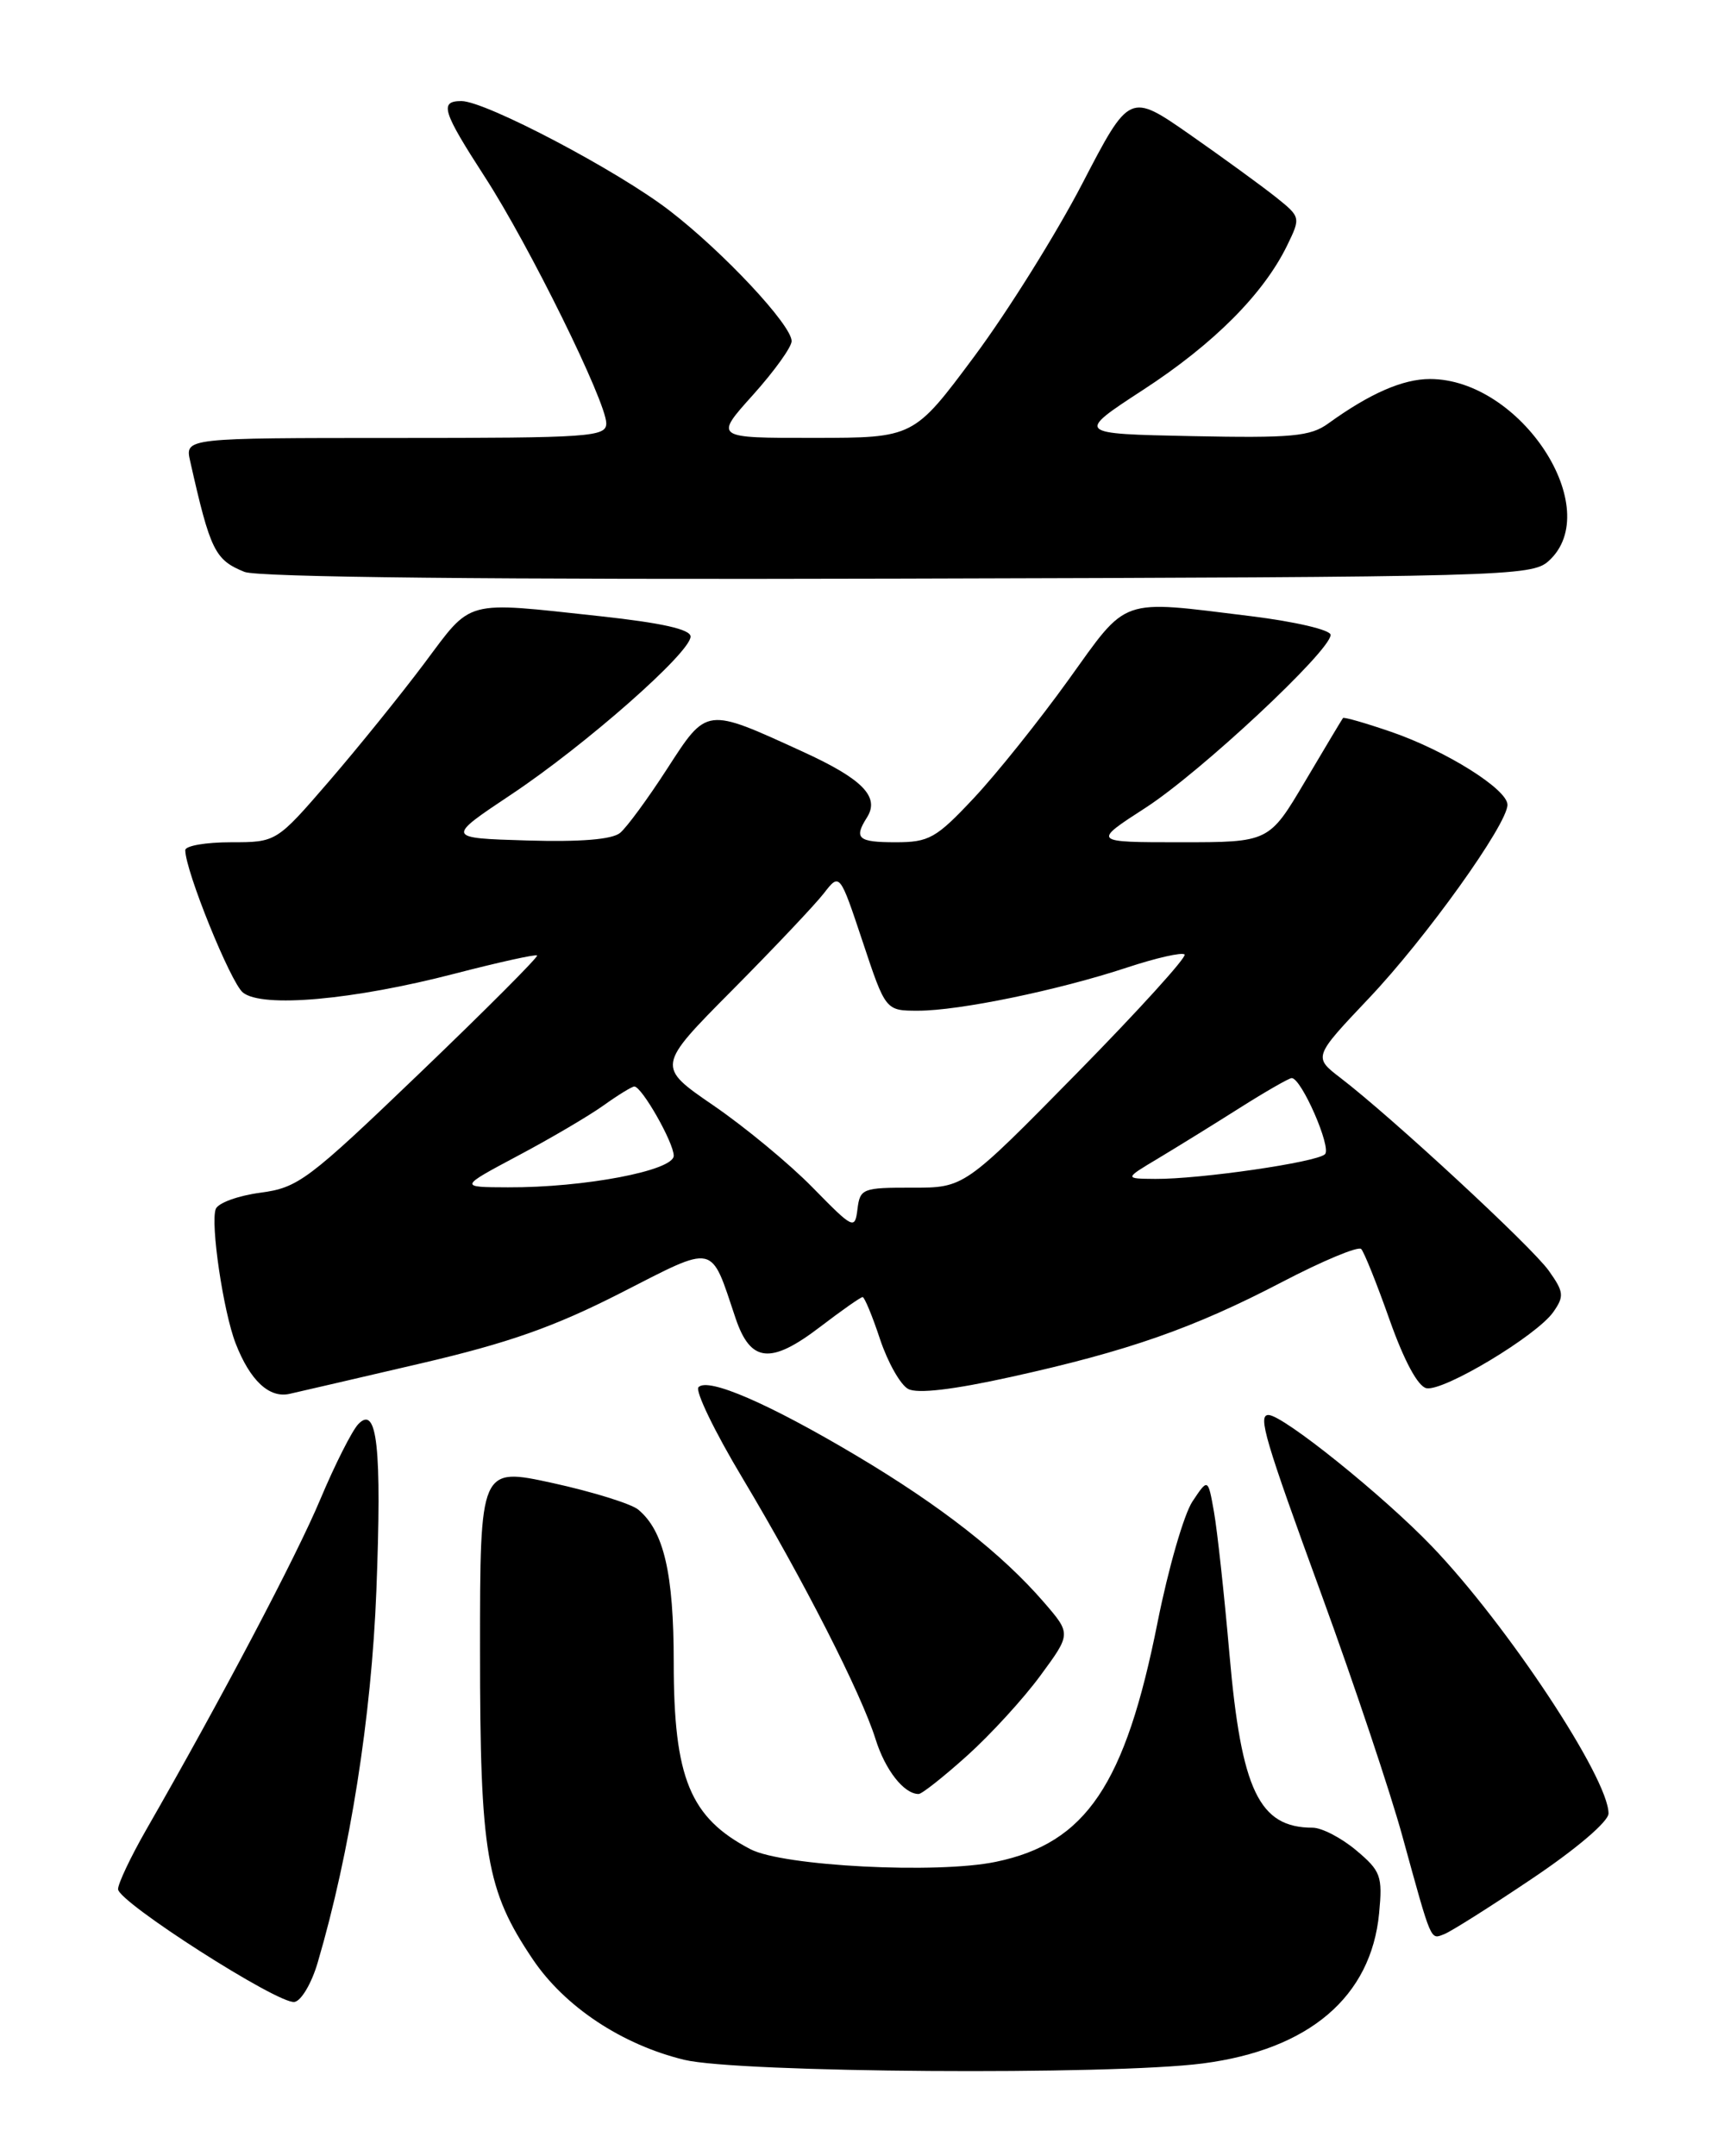 <?xml version="1.0" encoding="UTF-8" standalone="no"?>
<!DOCTYPE svg PUBLIC "-//W3C//DTD SVG 1.1//EN" "http://www.w3.org/Graphics/SVG/1.1/DTD/svg11.dtd" >
<svg xmlns="http://www.w3.org/2000/svg" xmlns:xlink="http://www.w3.org/1999/xlink" version="1.1" viewBox="0 0 204 256">
 <g >
 <path fill="currentColor"
d=" M 142.83 244.99 C 155.45 243.35 162.81 237.08 163.76 227.16 C 164.18 222.74 163.97 222.15 161.03 219.68 C 159.28 218.21 156.95 217.00 155.86 217.00 C 149.52 217.00 147.40 212.58 145.99 196.41 C 145.37 189.31 144.54 181.70 144.15 179.50 C 143.44 175.50 143.44 175.50 141.60 178.26 C 140.59 179.77 138.73 186.22 137.46 192.58 C 133.62 211.91 128.96 218.83 118.26 221.05 C 111.29 222.51 92.99 221.57 89.12 219.56 C 81.94 215.82 80.00 211.11 80.00 197.40 C 80.00 186.80 78.83 181.76 75.78 179.23 C 74.94 178.54 70.37 177.12 65.63 176.08 C 57.00 174.20 57.00 174.20 57.00 195.92 C 57.00 220.15 57.72 224.39 63.26 232.62 C 67.05 238.25 73.84 242.76 81.25 244.56 C 87.62 246.10 131.88 246.41 142.83 244.99 Z  M 37.73 232.99 C 41.57 219.93 44.11 203.80 44.69 188.89 C 45.35 171.82 44.79 166.74 42.54 169.09 C 41.80 169.87 39.77 173.88 38.04 178.00 C 35.21 184.76 26.26 201.74 17.33 217.30 C 15.50 220.50 14.01 223.65 14.02 224.30 C 14.04 225.83 33.02 237.97 34.96 237.69 C 35.76 237.58 37.01 235.47 37.73 232.99 Z  M 181.98 223.01 C 187.22 219.49 191.00 216.26 191.00 215.31 C 191.00 211.12 179.01 192.98 170.07 183.64 C 164.29 177.60 152.35 168.00 150.62 168.00 C 149.33 168.00 150.18 170.88 156.96 189.44 C 160.78 199.92 165.09 212.78 166.52 218.00 C 170.04 230.78 169.83 230.28 171.49 229.64 C 172.30 229.33 177.02 226.35 181.98 223.01 Z  M 114.84 208.45 C 117.62 205.95 121.54 201.67 123.54 198.94 C 127.19 193.98 127.19 193.98 123.96 190.24 C 118.96 184.46 111.73 178.80 101.68 172.82 C 91.31 166.65 84.07 163.51 82.94 164.70 C 82.52 165.14 84.87 170.00 88.17 175.50 C 95.40 187.59 102.27 201.06 103.97 206.50 C 105.12 210.17 107.34 213.00 109.08 213.00 C 109.47 213.00 112.06 210.95 114.84 208.45 Z  M 50.00 161.87 C 60.42 159.44 65.82 157.53 73.67 153.53 C 85.12 147.69 84.32 147.51 87.34 156.50 C 89.12 161.78 91.50 162.03 97.37 157.55 C 99.92 155.60 102.20 154.00 102.43 154.00 C 102.65 154.00 103.59 156.25 104.50 159.01 C 105.42 161.76 106.92 164.42 107.84 164.91 C 108.93 165.50 113.18 165.00 120.01 163.49 C 133.94 160.42 141.72 157.70 152.24 152.21 C 157.05 149.70 161.27 147.94 161.63 148.29 C 161.98 148.65 163.50 152.44 165.01 156.72 C 166.73 161.57 168.37 164.62 169.38 164.82 C 171.41 165.23 182.48 158.58 184.44 155.78 C 185.76 153.90 185.70 153.39 183.90 150.86 C 181.87 148.01 165.27 132.65 159.20 128.00 C 155.94 125.50 155.94 125.50 162.54 118.53 C 169.30 111.41 179.00 97.86 179.00 95.55 C 179.00 93.71 171.69 89.13 165.21 86.90 C 162.16 85.85 159.58 85.11 159.47 85.25 C 159.36 85.39 157.34 88.76 154.98 92.75 C 150.69 100.00 150.69 100.00 140.19 100.00 C 129.69 100.00 129.69 100.00 136.02 95.91 C 142.55 91.69 158.00 77.26 158.00 75.38 C 158.00 74.79 153.81 73.81 148.56 73.16 C 132.77 71.22 134.01 70.79 126.85 80.75 C 123.39 85.56 118.35 91.86 115.64 94.75 C 111.16 99.53 110.32 100.00 106.35 100.00 C 101.88 100.00 101.36 99.55 102.95 97.05 C 104.49 94.61 102.43 92.49 95.31 89.24 C 83.75 83.95 83.98 83.92 79.21 91.29 C 76.93 94.82 74.42 98.24 73.63 98.89 C 72.69 99.67 68.93 99.98 62.58 99.79 C 52.95 99.50 52.95 99.50 60.72 94.32 C 69.54 88.44 82.00 77.47 82.00 75.58 C 82.00 74.72 78.60 73.96 71.25 73.16 C 54.96 71.40 56.13 71.08 50.39 78.75 C 47.61 82.46 42.52 88.76 39.08 92.75 C 32.82 100.00 32.82 100.00 27.41 100.00 C 24.44 100.00 22.00 100.42 22.00 100.94 C 22.00 103.38 27.38 116.65 28.84 117.84 C 31.13 119.70 41.95 118.73 54.00 115.60 C 59.21 114.25 63.61 113.28 63.78 113.44 C 63.94 113.61 57.70 119.87 49.89 127.36 C 36.57 140.14 35.42 141.01 30.91 141.61 C 28.28 141.96 25.90 142.82 25.62 143.54 C 24.97 145.25 26.51 155.71 27.98 159.50 C 29.69 163.91 31.97 166.04 34.39 165.49 C 35.55 165.23 42.58 163.60 50.00 161.87 Z  M 183.90 66.60 C 190.67 60.46 180.58 45.00 169.80 45.00 C 166.57 45.00 162.65 46.72 157.72 50.28 C 155.60 51.82 153.39 52.02 141.50 51.78 C 127.74 51.50 127.74 51.50 135.78 46.26 C 144.13 40.82 150.04 34.89 152.84 29.14 C 154.46 25.81 154.45 25.77 151.49 23.40 C 149.84 22.09 145.27 18.76 141.32 16.00 C 134.13 10.99 134.13 10.99 128.50 21.83 C 125.40 27.79 119.64 37.01 115.68 42.33 C 108.50 51.98 108.50 51.98 96.66 51.99 C 84.81 52.00 84.81 52.00 89.41 46.89 C 91.93 44.08 94.00 41.21 94.00 40.50 C 94.00 38.60 85.91 29.94 79.52 25.02 C 73.40 20.29 57.65 12.00 54.79 12.00 C 52.15 12.00 52.52 13.20 57.58 21.02 C 62.85 29.16 71.96 47.66 71.99 50.25 C 72.00 51.87 70.15 52.00 46.98 52.00 C 21.96 52.00 21.96 52.00 22.58 54.75 C 24.97 65.38 25.52 66.48 29.03 67.90 C 30.61 68.54 58.43 68.83 106.65 68.70 C 178.99 68.51 181.87 68.43 183.90 66.60 Z  M 96.50 141.00 C 93.75 138.19 88.45 133.81 84.73 131.26 C 77.96 126.62 77.96 126.62 86.95 117.56 C 91.89 112.58 96.78 107.41 97.82 106.07 C 99.71 103.63 99.71 103.63 102.44 111.82 C 105.16 120.00 105.16 120.00 109.02 120.00 C 113.90 120.00 125.63 117.58 133.81 114.88 C 137.29 113.73 140.37 113.03 140.66 113.33 C 140.95 113.62 135.19 119.97 127.85 127.44 C 114.50 141.02 114.50 141.02 108.32 141.01 C 102.43 141.00 102.12 141.12 101.82 143.55 C 101.51 146.02 101.34 145.94 96.50 141.00 Z  M 61.50 137.22 C 65.35 135.18 69.92 132.49 71.66 131.25 C 73.39 130.01 75.04 129.00 75.32 129.00 C 76.21 129.00 80.00 135.66 80.00 137.22 C 80.00 138.99 69.36 141.01 60.31 140.97 C 54.50 140.95 54.50 140.95 61.50 137.22 Z  M 137.50 137.55 C 139.70 136.23 144.04 133.55 147.15 131.58 C 150.26 129.61 153.07 128.00 153.38 128.00 C 154.53 128.00 158.14 136.26 157.33 137.04 C 156.35 138.00 142.45 140.01 137.18 139.97 C 133.50 139.94 133.50 139.94 137.50 137.55 Z "/>
</g>
</svg>